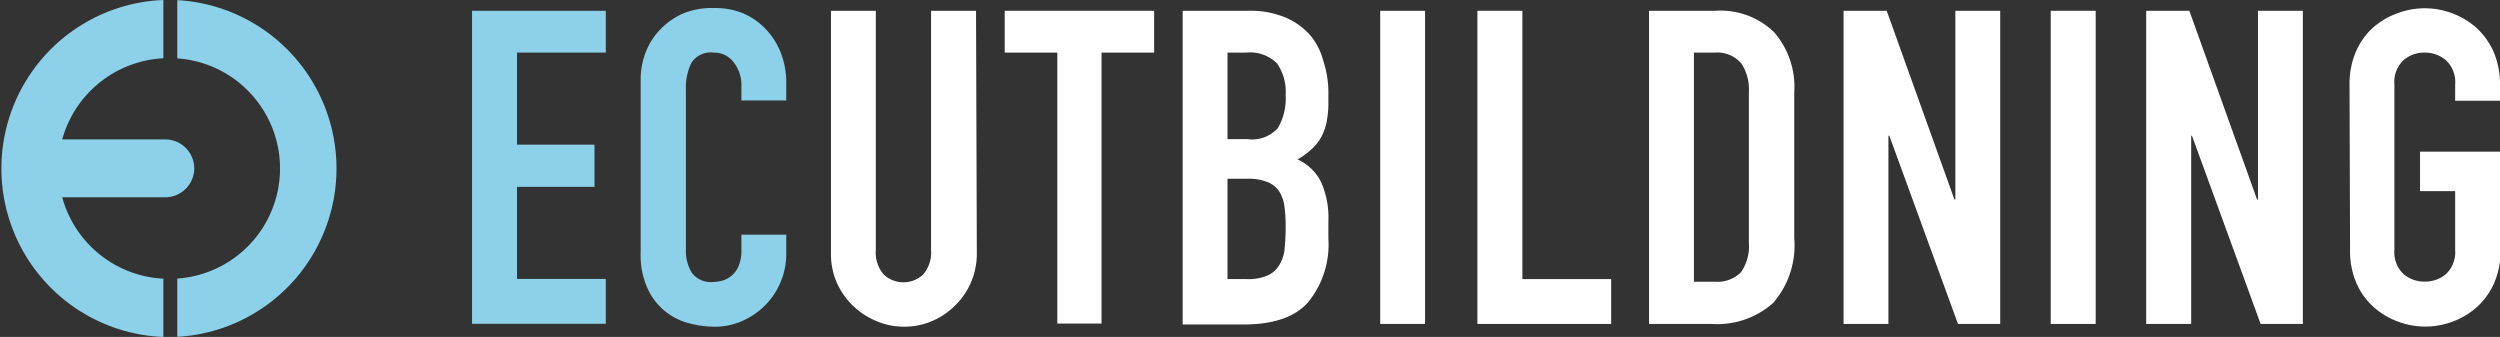 <?xml version="1.0" encoding="UTF-8"?> <svg xmlns="http://www.w3.org/2000/svg" id="Layer_1" data-name="Layer 1" viewBox="0 0 190.08 25.62"><rect x="0" y="0" width="190.08" height="25.62" fill="#333333" stroke="none"/><defs><style>.cls-1{fill:#8cd1e9;}.cls-2{fill:#fff;}</style></defs><title>EC_Color_Inverted1</title><path class="cls-1" d="M35.89.82H46.06V4H39.31v7H45.2v3.21H39.31v7h6.75v3.41H35.89Z"></path><path class="cls-1" d="M59.78,19.32a5.39,5.39,0,0,1-.42,2.1,5.53,5.53,0,0,1-1.15,1.76,5.78,5.78,0,0,1-1.72,1.2,5.09,5.09,0,0,1-2.13.46,7.54,7.54,0,0,1-2-.27,4.73,4.73,0,0,1-3.13-2.65,6.12,6.12,0,0,1-.52-2.71V6.1a5.74,5.74,0,0,1,.4-2.17,5.16,5.16,0,0,1,1.14-1.74A5.34,5.34,0,0,1,52,1,5.85,5.85,0,0,1,54.29.61,5.61,5.61,0,0,1,56.47,1,5.23,5.23,0,0,1,58.21,2.2,5.54,5.54,0,0,1,59.36,4a6.14,6.14,0,0,1,.42,2.29V7.64H56.37V6.5a2.76,2.76,0,0,0-.57-1.74A1.84,1.84,0,0,0,54.26,4a1.74,1.74,0,0,0-1.69.78,4.22,4.22,0,0,0-.42,2V19a3.17,3.17,0,0,0,.45,1.74,1.8,1.8,0,0,0,1.63.7,2.8,2.8,0,0,0,.72-.11,2,2,0,0,0,.7-.39,2,2,0,0,0,.52-.74,3,3,0,0,0,.2-1.17V17.84h3.41Z"></path><path class="cls-2" d="M74.27,19.28a5.49,5.49,0,0,1-1.63,3.93,5.59,5.59,0,0,1-1.75,1.19,5.36,5.36,0,0,1-2.14.44,5.29,5.29,0,0,1-2.14-.44,5.63,5.63,0,0,1-3-2.94,5.44,5.44,0,0,1-.43-2.18V.82h3.41V19a2.56,2.56,0,0,0,.6,1.87,2.19,2.19,0,0,0,3,0,2.56,2.56,0,0,0,.6-1.87V.82h3.42Z"></path><path class="cls-2" d="M80.39,4h-4V.82H87.75V4h-4v20.6H80.39Z"></path><path class="cls-2" d="M89.92.82h5a6.89,6.89,0,0,1,2.79.5,5.18,5.18,0,0,1,1.89,1.34,4.87,4.87,0,0,1,1,1.92A8.07,8.07,0,0,1,101,6.84v.87a7.7,7.7,0,0,1-.15,1.64,4.07,4.07,0,0,1-.45,1.17,3.68,3.68,0,0,1-.74.88,6,6,0,0,1-1,.72,3.73,3.73,0,0,1,1.77,1.69,6.68,6.68,0,0,1,.57,3v1.33A6.93,6.93,0,0,1,99.44,23c-1,1.12-2.64,1.67-4.87,1.67H89.92Zm3.41,9.76h1.54a2.6,2.6,0,0,0,2.29-.85,4.4,4.4,0,0,0,.59-2.49,3.81,3.81,0,0,0-.65-2.41A2.89,2.89,0,0,0,94.74,4H93.33Zm0,10.64h1.48a3.6,3.6,0,0,0,1.62-.3,2,2,0,0,0,.88-.84,2.91,2.91,0,0,0,.37-1.27,15.85,15.85,0,0,0,.07-1.6,10.27,10.27,0,0,0-.1-1.57,2.72,2.72,0,0,0-.42-1.13,1.92,1.92,0,0,0-.89-.68,3.92,3.92,0,0,0-1.5-.24H93.33Z"></path><path class="cls-2" d="M104.94.82h3.41V24.63h-3.41Z"></path><path class="cls-2" d="M112.33.82h3.42v20.4h6.75v3.41H112.33Z"></path><path class="cls-2" d="M125.38.82h5.05a5.84,5.84,0,0,1,4.45,1.62A6.3,6.3,0,0,1,136.42,7V18.11a6.66,6.66,0,0,1-1.62,4.94,6.4,6.4,0,0,1-4.67,1.58h-4.75Zm3.41,20.6h1.58a2.54,2.54,0,0,0,2-.72,3.48,3.48,0,0,0,.6-2.25V7a3.57,3.57,0,0,0-.57-2.17A2.41,2.41,0,0,0,130.37,4h-1.58Z"></path><path class="cls-2" d="M140.17.82h3.28l5.15,14.35h.07V.82h3.41V24.63h-3.21l-5.22-14.31h-.07V24.63h-3.41Z"></path><path class="cls-2" d="M155.92.82h3.42V24.63h-3.42Z"></path><path class="cls-2" d="M163.18.82h3.28l5.15,14.35h.07V.82h3.41V24.63h-3.21l-5.22-14.31h-.06V24.63h-3.42Z"></path><path class="cls-2" d="M178.64,6.44a6.2,6.2,0,0,1,.5-2.55,5.24,5.24,0,0,1,1.32-1.82A5.82,5.82,0,0,1,182.3,1a5.92,5.92,0,0,1,4.12,0,5.82,5.82,0,0,1,1.84,1.09,5.51,5.51,0,0,1,1.32,1.82,6.2,6.2,0,0,1,.5,2.55v1.2h-3.41V6.44A2.27,2.27,0,0,0,186,4.61,2.42,2.42,0,0,0,184.36,4a2.39,2.39,0,0,0-1.62.58,2.27,2.27,0,0,0-.69,1.83V19a2.27,2.27,0,0,0,.69,1.83,2.39,2.39,0,0,0,1.62.58,2.42,2.42,0,0,0,1.62-.58,2.27,2.27,0,0,0,.69-1.83V14.53H184v-3h6.12V19a6.09,6.09,0,0,1-.5,2.56,5.47,5.47,0,0,1-1.32,1.81,5.82,5.82,0,0,1-1.84,1.09,5.92,5.92,0,0,1-4.12,0,5.82,5.82,0,0,1-1.84-1.09,5.2,5.2,0,0,1-1.32-1.81,6.09,6.09,0,0,1-.5-2.56Z"></path><path class="cls-1" d="M13.48,0V4.44a8.39,8.39,0,0,1,0,16.74v4.43a12.82,12.82,0,0,0,0-25.6Z"></path><path class="cls-1" d="M14.77,12.81a2.21,2.21,0,0,0-2.21-2.21H4.73a8.43,8.43,0,0,1,7.69-6.17V0a12.82,12.82,0,0,0,0,25.62V21.19A8.42,8.42,0,0,1,4.73,15h7.83A2.21,2.21,0,0,0,14.77,12.81Z"></path></svg> 